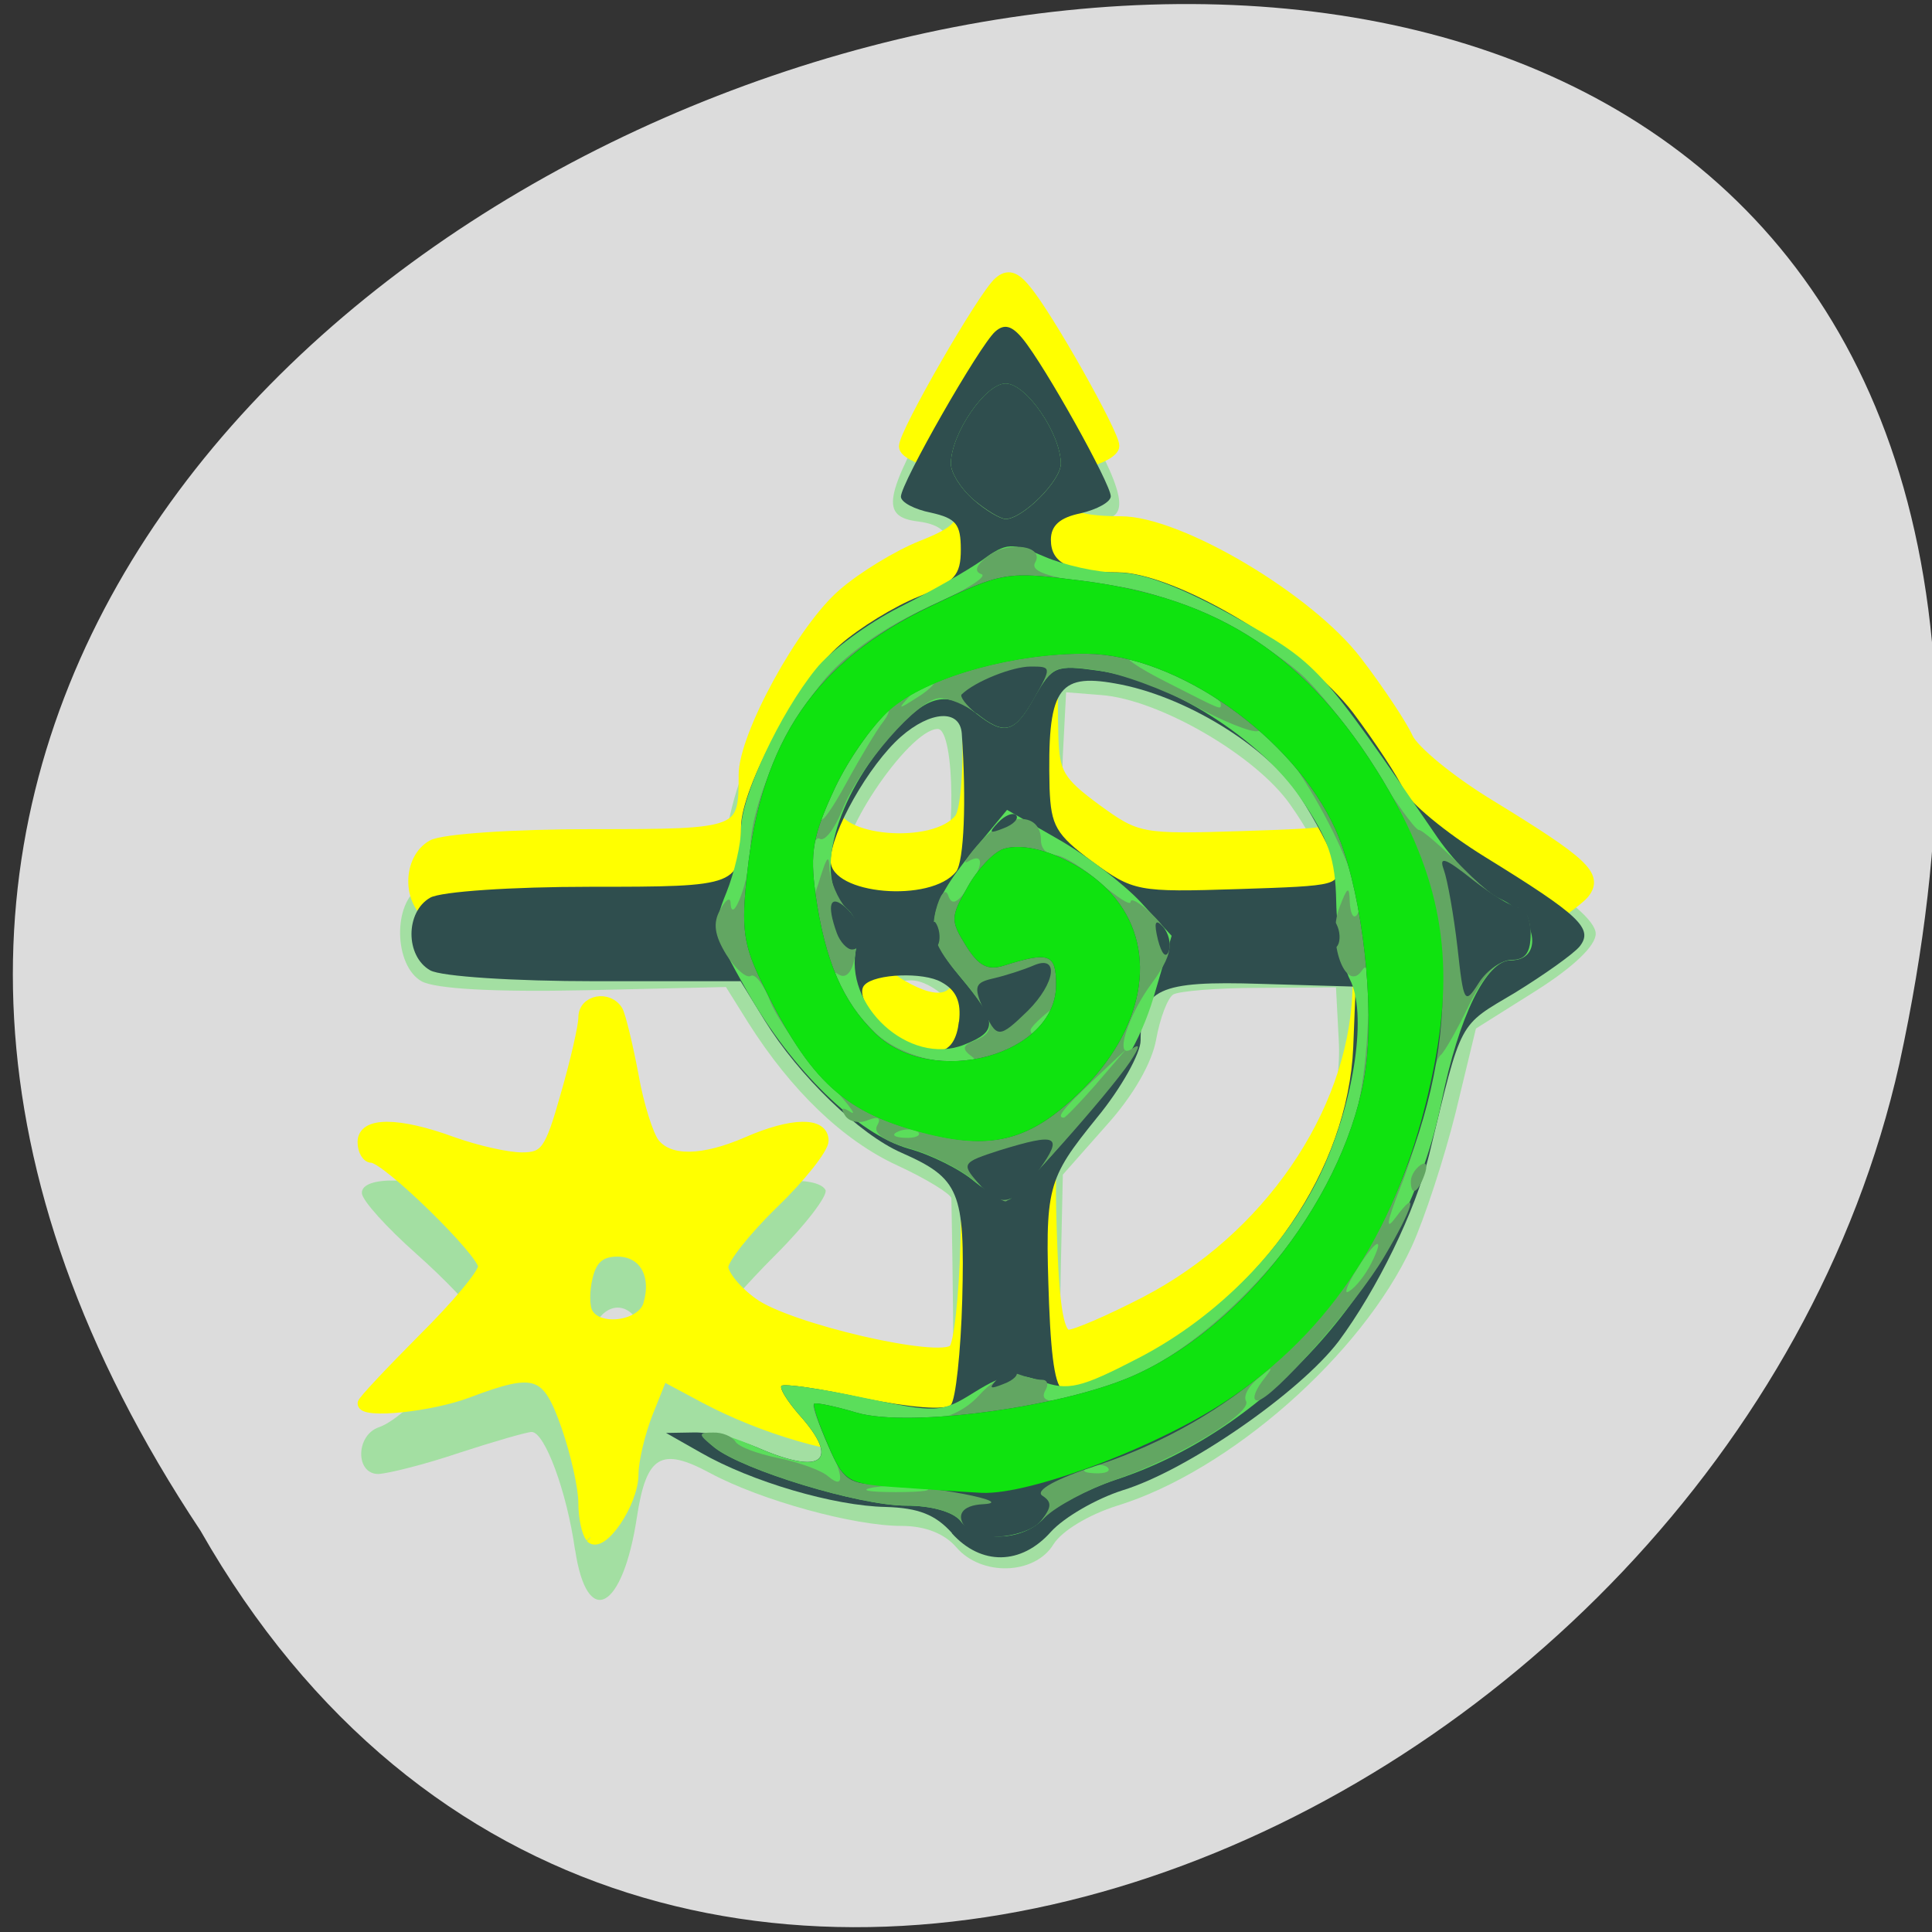 <svg xmlns="http://www.w3.org/2000/svg" viewBox="0 0 16 16"><rect x="0" y="0" width="16" height="16" fill="#333333" stroke="none"/><g style="fill:#dcdcdc"><path d="m 1.66 12.676 c -7.961 -11.973 17.434 -19.348 14.07 -3.867 c -1.434 6.395 -10.418 10.277 -14.07 3.867"/><path d="m 8.207 3.398 c 0.008 0 0.02 0 0.027 0 c 0.09 0.004 0.176 0.043 0.223 0.105 l 2.598 3.566 c 0.047 0.066 0.047 0.152 0 0.215 c -0.047 0.066 -0.141 0.109 -0.234 0.109 h -1.449 v 4.055 c 0 0.27 -0.219 0.488 -0.492 0.488 h -1.32 c -0.27 0 -0.492 -0.219 -0.492 -0.488 v -4.055 h -1.445 c -0.094 0 -0.188 -0.043 -0.234 -0.109 c -0.047 -0.062 -0.051 -0.148 0 -0.215 l 1.297 -1.781 l 1.301 -1.785 c 0.043 -0.062 0.133 -0.105 0.223 -0.105"/><path d="m 8.207 3.398 c 0.012 0 0.02 0 0.027 0 c 0.09 0.004 0.176 0.047 0.223 0.109 l 1.297 1.781 l 1.301 1.781 c 0.047 0.066 0.047 0.152 0 0.215 c -0.047 0.066 -0.141 0.109 -0.234 0.109 h -1.449 v 4.055 c 0 0.27 -0.219 0.488 -0.488 0.488 h -0.676"/></g><path d="m 4.762 12.836 c -0.066 -0.477 -0.25 -0.977 -0.359 -0.977 c -0.039 0 -0.309 0.078 -0.598 0.172 c -0.289 0.098 -0.59 0.172 -0.672 0.176 c -0.191 0 -0.188 -0.32 0.004 -0.387 c 0.25 -0.082 0.859 -0.785 0.801 -0.922 c -0.031 -0.07 -0.25 -0.301 -0.492 -0.516 c -0.242 -0.215 -0.445 -0.438 -0.449 -0.5 c -0.008 -0.152 0.484 -0.137 0.859 0.027 c 0.477 0.207 0.633 0.145 0.758 -0.309 c 0.062 -0.215 0.113 -0.473 0.113 -0.574 c 0 -0.102 0.055 -0.23 0.121 -0.289 c 0.152 -0.133 0.34 0.152 0.422 0.645 c 0.113 0.664 0.32 0.801 0.785 0.523 c 0.23 -0.141 0.711 -0.172 0.781 -0.051 c 0.023 0.043 -0.16 0.285 -0.41 0.535 c -0.25 0.25 -0.457 0.488 -0.457 0.531 c 0 0.148 0.516 0.395 1.059 0.5 c 0.879 0.176 0.875 0.176 0.863 -0.691 c -0.004 -0.406 -0.012 -0.766 -0.012 -0.805 c -0.004 -0.035 -0.203 -0.16 -0.449 -0.273 c -0.449 -0.207 -0.875 -0.617 -1.23 -1.176 l -0.188 -0.301 l -1.172 0.027 c -0.75 0.016 -1.234 -0.012 -1.348 -0.074 c -0.23 -0.129 -0.242 -0.652 -0.012 -0.781 c 0.09 -0.051 0.68 -0.09 1.32 -0.09 h 1.164 l 0.047 -0.324 c 0.133 -0.848 0.676 -1.629 1.414 -2.027 c 0.473 -0.258 0.562 -0.539 0.18 -0.586 c -0.316 -0.039 -0.289 -0.199 0.176 -1.016 c 0.266 -0.461 0.449 -0.691 0.551 -0.691 c 0.102 0 0.281 0.23 0.547 0.691 c 0.457 0.801 0.496 1 0.203 1 c -0.242 0 -0.363 0.164 -0.203 0.27 c 0.062 0.043 0.254 0.078 0.426 0.078 c 0.398 0 1.324 0.488 1.73 0.906 c 0.168 0.176 0.422 0.512 0.57 0.75 c 0.207 0.336 0.418 0.527 0.938 0.852 c 0.449 0.277 0.672 0.469 0.672 0.574 c 0 0.098 -0.18 0.273 -0.496 0.473 l -0.496 0.312 l -0.168 0.695 c -0.094 0.379 -0.258 0.879 -0.363 1.109 c -0.414 0.898 -1.512 1.863 -2.441 2.148 c -0.234 0.074 -0.457 0.207 -0.527 0.32 c -0.156 0.254 -0.598 0.266 -0.805 0.023 c -0.098 -0.113 -0.258 -0.176 -0.453 -0.176 c -0.395 0 -1.164 -0.211 -1.586 -0.438 c -0.406 -0.219 -0.527 -0.145 -0.605 0.363 c -0.117 0.777 -0.414 0.934 -0.512 0.273 m 0.5 -1.551 c 0.098 -0.105 0.109 -0.176 0.039 -0.309 c -0.168 -0.332 -0.508 -0.043 -0.375 0.32 c 0.059 0.16 0.172 0.156 0.336 -0.012 m 4.285 -0.227 c 0.902 -0.504 1.59 -1.59 1.539 -2.441 l -0.023 -0.438 l -0.633 0.004 c -0.348 0 -0.668 0.027 -0.715 0.055 c -0.047 0.031 -0.109 0.195 -0.141 0.371 c -0.035 0.195 -0.188 0.465 -0.414 0.715 l -0.359 0.406 l -0.016 0.734 c -0.008 0.406 -0.012 0.77 -0.008 0.805 c 0.016 0.133 0.289 0.059 0.77 -0.211 m -1.637 -2.582 c 0.066 -0.113 -0.184 -0.355 -0.367 -0.355 c -0.227 0 -0.297 0.184 -0.121 0.316 c 0.176 0.137 0.422 0.156 0.488 0.039 m -0.137 -1.242 c 0.145 -0.148 0.137 -1.195 -0.008 -1.195 c -0.246 0 -0.895 0.98 -0.746 1.129 c 0.039 0.039 0.18 0.086 0.316 0.109 c 0.137 0.02 0.27 0.043 0.293 0.051 c 0.027 0.004 0.09 -0.035 0.145 -0.094 m 3.164 -0.105 c 0 -0.055 -0.113 -0.266 -0.254 -0.465 c -0.285 -0.406 -1.086 -0.871 -1.566 -0.906 l -0.289 -0.023 l -0.027 0.523 c -0.02 0.504 -0.012 0.531 0.25 0.738 c 0.227 0.176 0.398 0.223 0.977 0.258 c 0.777 0.047 0.91 0.031 0.91 -0.121" style="fill:#a3dfa2"/><path d="m 94.59 987.472 c -0.377 -0.407 -0.708 -1.897 -0.708 -3.298 c 0 -1.446 -0.755 -4.743 -1.698 -7.363 c -1.934 -5.331 -3.019 -5.737 -9.812 -3.253 c -3.727 1.355 -10.52 2.033 -10.52 1.039 c 0 -0.226 2.736 -3.027 5.991 -6.189 c 3.302 -3.162 6.038 -6.279 6.038 -7.002 c 0 -1.355 -9.671 -10.48 -11.133 -10.48 c -0.472 0 -0.896 -0.678 -0.896 -1.491 c 0 -1.942 3.538 -1.942 9.011 0 c 2.359 0.813 5.425 1.491 6.888 1.491 c 2.312 0 2.783 -0.632 4.34 -5.963 c 0.991 -3.298 1.793 -6.686 1.793 -7.544 c 0 -1.671 2.5 -2.123 3.444 -0.632 c 0.283 0.497 0.991 3.298 1.557 6.189 c 0.519 2.891 1.51 5.873 2.123 6.595 c 1.462 1.762 4.765 1.717 9.199 -0.136 c 4.482 -1.897 7.642 -1.942 7.642 -0.136 c 0 0.723 -2.217 3.478 -5.001 6.053 c -2.736 2.575 -5.001 5.331 -5.001 6.098 c 0 0.768 1.321 2.349 2.972 3.478 c 3.397 2.439 18.681 5.873 20.002 4.472 c 0.519 -0.497 1.038 -5.059 1.179 -10.119 c 0.283 -10.3 -0.283 -11.565 -6.038 -13.959 c -4.246 -1.807 -10.331 -7.454 -13.728 -12.739 l -2.406 -3.749 h -14.53 c -8.114 0 -15.426 -0.452 -16.511 -1.039 c -2.5 -1.355 -2.5 -5.602 0 -6.957 c 1.085 -0.587 8.209 -1.039 15.898 -1.039 c 15.096 0 15.19 -0.045 15.19 -5.737 c 0 -3.749 5.85 -14.094 9.907 -17.437 c 1.934 -1.626 5.472 -3.704 7.831 -4.608 c 3.633 -1.4 4.246 -2.033 4.246 -4.517 c 0 -2.439 -0.472 -2.981 -2.972 -3.478 c -1.651 -0.361 -3.019 -1.039 -3.019 -1.581 c 0 -1.31 7.878 -14.501 9.435 -15.811 c 0.896 -0.768 1.651 -0.587 2.736 0.723 c 2.217 2.53 8.822 13.868 8.822 15.043 c 0 0.542 -1.368 1.265 -2.972 1.626 c -2.123 0.407 -3.019 1.175 -3.019 2.53 c 0 2.259 1.84 3.117 6.652 3.117 c 5.85 0 18.823 7.454 23.588 13.507 c 2.217 2.801 4.482 6.098 5.048 7.318 c 0.566 1.22 4.199 4.111 8.114 6.415 c 9.482 5.602 10.898 6.866 9.482 8.583 c -0.613 0.723 -3.538 2.71 -6.463 4.427 c -4.387 2.485 -5.567 3.749 -6.322 6.776 c -0.519 2.033 -1.51 5.737 -2.123 8.222 c -1.51 5.873 -5.236 13.326 -9.199 18.386 c -3.916 4.924 -15.143 12.378 -21.606 14.275 c -2.642 0.813 -5.85 2.575 -7.171 3.975 c -2.972 3.207 -6.982 3.253 -9.907 0.136 c -1.651 -1.762 -3.349 -2.394 -6.652 -2.485 c -5.236 -0.09 -12.454 -2.123 -18.304 -5.105 l -4.199 -2.168 l -1.462 3.524 c -0.802 1.942 -1.462 4.653 -1.462 5.963 c 0 2.756 -3.161 7.228 -4.293 6.098 m 55.384 -22.722 c 12.124 -6.098 20.616 -17.979 21.135 -29.679 l 0.236 -5.782 l -9.482 -0.271 c -10.237 -0.316 -11.983 0.452 -11.983 5.421 c 0 1.22 -1.981 4.563 -4.434 7.409 c -5.001 5.918 -5.189 6.595 -4.765 17.844 c 0.236 5.827 0.708 8.267 1.604 8.267 c 0.708 0 4.151 -1.446 7.69 -3.207 m -49.629 0.316 c 0.896 -2.891 -0.425 -5.15 -3.066 -5.15 c -1.698 0 -2.547 0.723 -2.972 2.485 c -0.33 1.31 -0.33 2.891 0.047 3.478 c 1.085 1.807 5.331 1.22 5.991 -0.813 m 31.324 -32.435 c 0.236 -1.897 -0.283 -3.027 -1.698 -3.795 c -1.84 -0.994 -6.699 -0.813 -7.737 0.271 c -0.944 0.903 1.038 3.885 3.491 5.195 c 3.68 2.033 5.567 1.491 5.944 -1.671 m -0.283 -14.365 c 0.802 -0.994 1.085 -6.821 0.566 -13.236 c -0.189 -2.349 -3.114 -2.168 -6.086 0.316 c -3.208 2.71 -6.982 9.17 -6.982 11.881 c 0 3.253 10.001 4.066 12.501 1.039 m 37.882 -0.858 c -0.377 -1.175 -1.981 -4.111 -3.585 -6.46 c -3.255 -4.743 -11.511 -9.577 -18.398 -10.706 c -5.803 -0.994 -6.793 0.587 -6.51 10.029 c 0.094 3.614 0.613 4.427 4.293 7.047 c 4.057 2.846 4.434 2.936 14.53 2.62 c 10.143 -0.316 10.331 -0.361 9.671 -2.53" transform="matrix(0.083 0 0 0.086 -2.961 -72.193)" style="fill:#ff0;stroke:#ff0"/><path d="m 7.883 12.695 c -0.137 -0.152 -0.277 -0.207 -0.547 -0.215 c -0.43 -0.008 -1.117 -0.211 -1.531 -0.449 l -0.289 -0.164 l 0.23 -0.004 c 0.125 -0.004 0.363 0.055 0.527 0.125 c 0.535 0.234 0.691 0.113 0.344 -0.273 c -0.098 -0.113 -0.164 -0.219 -0.145 -0.238 c 0.02 -0.02 0.328 0.023 0.68 0.102 c 0.383 0.078 0.676 0.102 0.723 0.055 c 0.039 -0.043 0.082 -0.438 0.094 -0.875 c 0.023 -0.891 -0.023 -1 -0.5 -1.211 c -0.352 -0.152 -0.855 -0.641 -1.137 -1.098 l -0.199 -0.324 h -1.203 c -0.672 0 -1.277 -0.039 -1.367 -0.09 c -0.207 -0.117 -0.207 -0.484 0 -0.602 c 0.09 -0.051 0.68 -0.09 1.316 -0.09 c 1.25 0 1.258 -0.004 1.258 -0.496 c 0 -0.324 0.484 -1.219 0.82 -1.508 c 0.16 -0.141 0.453 -0.32 0.648 -0.398 c 0.301 -0.121 0.352 -0.176 0.352 -0.391 c 0 -0.211 -0.039 -0.258 -0.246 -0.305 c -0.137 -0.027 -0.25 -0.086 -0.25 -0.133 c 0 -0.113 0.652 -1.254 0.781 -1.367 c 0.074 -0.066 0.137 -0.051 0.227 0.059 c 0.184 0.223 0.73 1.203 0.73 1.305 c 0 0.047 -0.113 0.109 -0.25 0.141 c -0.172 0.035 -0.246 0.102 -0.246 0.219 c 0 0.195 0.152 0.27 0.551 0.27 c 0.484 0 1.559 0.645 1.953 1.164 c 0.184 0.246 0.371 0.531 0.418 0.637 c 0.047 0.105 0.348 0.355 0.672 0.555 c 0.785 0.484 0.902 0.594 0.785 0.742 c -0.051 0.062 -0.293 0.234 -0.535 0.383 c -0.473 0.281 -0.438 0.211 -0.711 1.34 c -0.113 0.469 -0.434 1.121 -0.75 1.547 c -0.324 0.426 -1.254 1.07 -1.789 1.234 c -0.219 0.07 -0.484 0.223 -0.594 0.344 c -0.246 0.277 -0.578 0.281 -0.82 0.012 m 1.574 -1.461 c 1.004 -0.527 1.707 -1.555 1.75 -2.566 l 0.02 -0.5 l -0.785 -0.023 c -0.848 -0.027 -0.996 0.039 -0.996 0.469 c 0 0.105 -0.16 0.395 -0.363 0.641 c -0.414 0.512 -0.43 0.57 -0.395 1.543 c 0.02 0.504 0.059 0.715 0.133 0.715 c 0.055 0 0.344 -0.125 0.633 -0.277 m -1.512 -2.777 c 0.02 -0.164 -0.023 -0.262 -0.145 -0.328 c -0.148 -0.086 -0.551 -0.07 -0.637 0.023 c -0.078 0.078 0.086 0.336 0.289 0.449 c 0.301 0.176 0.461 0.129 0.492 -0.145 m -0.023 -1.242 c 0.066 -0.086 0.086 -0.59 0.047 -1.145 c -0.016 -0.203 -0.258 -0.188 -0.504 0.027 c -0.266 0.234 -0.582 0.793 -0.582 1.027 c 0 0.281 0.832 0.352 1.039 0.09 m 3.137 -0.07 c -0.031 -0.105 -0.164 -0.359 -0.297 -0.562 c -0.27 -0.41 -0.953 -0.828 -1.523 -0.926 c -0.48 -0.086 -0.562 0.051 -0.543 0.867 c 0.012 0.312 0.051 0.383 0.355 0.609 c 0.34 0.246 0.371 0.254 1.207 0.227 c 0.84 -0.027 0.855 -0.031 0.801 -0.215" style="fill:#2f4e4e"/><path d="M 7.957 12.598 C 7.895 12.52 7.715 12.469 7.504 12.469 C 7.117 12.469 6.156 12.176 5.918 11.988 C 5.711 11.824 5.895 11.824 6.273 11.988 C 6.809 12.223 6.965 12.102 6.617 11.715 C 6.52 11.602 6.453 11.496 6.473 11.477 C 6.492 11.457 6.797 11.5 7.145 11.574 C 7.762 11.703 7.793 11.703 8.074 11.527 C 8.32 11.375 8.41 11.363 8.621 11.438 C 8.844 11.52 8.949 11.496 9.43 11.246 C 10.094 10.902 10.668 10.312 10.957 9.676 C 11.223 9.086 11.32 8.387 11.18 8.113 C 11.121 8 11.07 7.711 11.066 7.469 C 11.059 7.113 11.004 6.949 10.77 6.609 C 10.434 6.113 9.676 5.637 9.102 5.555 C 8.742 5.504 8.715 5.516 8.57 5.77 C 8.402 6.074 8.32 6.094 8.086 5.91 C 7.844 5.715 7.684 5.754 7.402 6.062 C 6.914 6.605 6.73 7.281 7.012 7.523 C 7.094 7.594 7.121 7.711 7.094 7.84 C 6.977 8.324 7.531 8.832 7.984 8.652 C 8.27 8.539 8.262 8.461 7.949 8.086 C 7.641 7.719 7.66 7.531 8.062 7.043 L 8.34 6.707 L 8.762 6.949 C 8.996 7.082 9.301 7.316 9.445 7.469 L 9.703 7.75 L 9.555 8.254 C 9.445 8.621 9.273 8.91 8.914 9.332 C 8.645 9.648 8.395 9.918 8.359 9.934 C 8.32 9.949 8.191 9.883 8.07 9.785 C 7.953 9.684 7.707 9.562 7.523 9.512 C 7.102 9.391 6.559 8.863 6.188 8.211 C 5.906 7.711 5.898 7.684 6.016 7.391 C 6.082 7.227 6.137 6.988 6.137 6.867 C 6.137 6.598 6.457 5.91 6.758 5.539 C 6.875 5.391 7.184 5.164 7.445 5.031 C 7.703 4.902 8.016 4.723 8.137 4.637 C 8.336 4.492 8.379 4.492 8.648 4.609 C 8.812 4.68 9.086 4.742 9.258 4.742 C 9.469 4.742 9.793 4.867 10.234 5.113 C 10.918 5.496 10.926 5.504 11.906 6.938 C 12.055 7.152 12.285 7.379 12.426 7.445 C 12.727 7.582 12.789 7.953 12.512 7.953 C 12.309 7.953 12.082 8.414 11.938 9.125 C 11.645 10.562 10.562 11.82 9.242 12.254 C 8.996 12.336 8.73 12.477 8.652 12.566 C 8.484 12.762 8.102 12.781 7.957 12.598 Z M 8.062 4.137 C 7.957 4.047 7.875 3.914 7.875 3.84 C 7.875 3.594 8.16 3.176 8.328 3.176 C 8.5 3.176 8.785 3.594 8.785 3.84 C 8.785 3.98 8.469 4.297 8.328 4.297 C 8.285 4.297 8.164 4.227 8.062 4.137 Z M 8.062 4.137 " style="fill:#5bde5b"/><path d="m 7.957 12.598 c -0.062 -0.078 -0.242 -0.129 -0.453 -0.129 c -0.387 0 -1.348 -0.293 -1.586 -0.48 c -0.137 -0.109 -0.141 -0.125 -0.016 -0.125 c 0.078 -0.004 0.16 0.031 0.188 0.074 c 0.023 0.043 0.184 0.102 0.355 0.137 c 0.172 0.035 0.359 0.102 0.414 0.152 c 0.141 0.117 0.129 -0.008 -0.023 -0.316 c -0.066 -0.137 -0.109 -0.262 -0.098 -0.281 c 0.016 -0.016 0.156 0.012 0.312 0.059 c 0.496 0.148 0.844 0.102 1.062 -0.137 c 0.109 -0.121 0.254 -0.199 0.32 -0.172 c 0.062 0.023 0.152 0.047 0.199 0.047 c 0.043 0 0.055 0.039 0.027 0.086 c -0.102 0.176 0.359 0.078 0.848 -0.176 c 0.59 -0.309 1.242 -1 1.555 -1.645 c 0.16 -0.34 0.23 -0.637 0.262 -1.121 c 0.027 -0.461 0.016 -0.625 -0.043 -0.535 c -0.133 0.199 -0.293 -0.242 -0.188 -0.52 c 0.066 -0.172 0.082 -0.184 0.086 -0.051 c 0.004 0.094 0.027 0.145 0.055 0.117 c 0.156 -0.164 -0.602 -1.57 -0.82 -1.527 c -0.055 0.012 -0.293 -0.086 -0.531 -0.215 c -0.242 -0.129 -0.598 -0.262 -0.797 -0.289 c -0.34 -0.047 -0.371 -0.035 -0.516 0.219 c -0.168 0.301 -0.25 0.324 -0.484 0.137 c -0.09 -0.07 -0.223 -0.125 -0.301 -0.125 c -0.176 0 -0.668 0.562 -0.812 0.934 c -0.062 0.152 -0.145 0.258 -0.184 0.23 c -0.039 -0.023 -0.07 0.082 -0.066 0.242 c 0.008 0.27 0.012 0.273 0.074 0.07 c 0.055 -0.172 0.07 -0.184 0.074 -0.051 c 0.008 0.09 0.066 0.234 0.137 0.316 c 0.141 0.16 0.086 0.641 -0.062 0.547 c -0.145 -0.094 0.074 0.258 0.293 0.473 c 0.125 0.125 0.348 0.223 0.566 0.246 c 0.238 0.031 0.32 0.016 0.25 -0.035 c -0.09 -0.066 -0.086 -0.094 0.02 -0.137 c 0.191 -0.074 0.164 -0.188 -0.125 -0.531 c -0.211 -0.25 -0.246 -0.352 -0.199 -0.547 c 0.035 -0.133 0.078 -0.188 0.102 -0.125 c 0.027 0.082 0.07 0.07 0.152 -0.043 c 0.145 -0.199 0.148 -0.316 0.016 -0.238 c -0.059 0.035 -0.008 -0.043 0.109 -0.172 c 0.219 -0.238 0.492 -0.238 0.492 0 c 0 0.066 0.051 0.121 0.117 0.121 c 0.062 0 0.23 0.102 0.371 0.227 c 0.141 0.121 0.254 0.195 0.254 0.16 c 0 -0.035 0.074 0.004 0.168 0.094 c 0.203 0.191 0.207 0.309 0.012 0.574 c -0.203 0.27 -0.32 0.645 -0.172 0.551 c 0.074 -0.051 0.07 -0.02 -0.012 0.105 c -0.188 0.277 -0.973 1.156 -1.031 1.156 c -0.031 0 -0.148 -0.078 -0.266 -0.176 c -0.117 -0.094 -0.355 -0.215 -0.531 -0.262 c -0.207 -0.059 -0.305 -0.129 -0.266 -0.191 c 0.035 -0.062 0.008 -0.078 -0.078 -0.043 c -0.074 0.031 -0.16 0.012 -0.191 -0.043 c -0.039 -0.059 -0.02 -0.07 0.051 -0.023 c 0.059 0.035 -0.043 -0.094 -0.227 -0.293 c -0.184 -0.195 -0.379 -0.477 -0.438 -0.617 c -0.055 -0.145 -0.129 -0.242 -0.164 -0.219 c -0.035 0.023 -0.129 -0.059 -0.203 -0.176 c -0.098 -0.16 -0.113 -0.262 -0.051 -0.371 c 0.043 -0.082 0.082 -0.109 0.086 -0.062 c 0.008 0.215 0.164 -0.203 0.164 -0.445 c 0.004 -0.375 0.293 -1.027 0.633 -1.422 c 0.176 -0.203 0.496 -0.422 0.832 -0.574 c 0.301 -0.133 0.504 -0.258 0.449 -0.277 c -0.066 -0.023 -0.043 -0.078 0.062 -0.156 c 0.168 -0.121 0.461 -0.078 0.383 0.059 c -0.047 0.082 0.133 0.133 0.68 0.199 c 0.418 0.047 1.152 0.398 1.523 0.727 c 0.148 0.133 0.418 0.473 0.594 0.762 c 0.176 0.285 0.348 0.523 0.379 0.527 c 0.031 0 0.199 0.148 0.375 0.324 c 0.172 0.176 0.367 0.32 0.434 0.32 c 0.07 0 0.117 0.086 0.117 0.219 c 0 0.156 -0.043 0.215 -0.164 0.215 c -0.109 0 -0.223 0.125 -0.344 0.371 c -0.098 0.203 -0.203 0.387 -0.234 0.414 c -0.035 0.023 -0.086 0.191 -0.121 0.371 c -0.031 0.18 -0.129 0.512 -0.219 0.738 c -0.109 0.277 -0.121 0.355 -0.035 0.238 c 0.199 -0.266 0.145 -0.078 -0.094 0.324 c -0.238 0.402 -0.934 1.191 -1.051 1.191 c -0.043 0 -0.027 -0.066 0.035 -0.152 c 0.105 -0.137 0.102 -0.141 -0.027 -0.031 c -0.082 0.062 -0.125 0.148 -0.102 0.188 c 0.055 0.098 -0.566 0.473 -1.082 0.652 c -0.227 0.078 -0.488 0.219 -0.582 0.309 c -0.207 0.199 -0.559 0.215 -0.699 0.035 m -0.309 -0.277 c -0.102 -0.023 -0.289 -0.023 -0.414 -0.004 c -0.125 0.023 -0.043 0.039 0.184 0.039 c 0.23 0 0.332 -0.016 0.23 -0.035 m 1.527 -0.168 c -0.027 -0.027 -0.098 -0.031 -0.156 -0.004 c -0.066 0.027 -0.047 0.047 0.047 0.051 c 0.09 0.004 0.137 -0.016 0.109 -0.047 m 2.18 -1.688 c 0.125 -0.246 0.039 -0.207 -0.125 0.059 c -0.078 0.125 -0.102 0.203 -0.055 0.168 c 0.051 -0.031 0.133 -0.133 0.18 -0.227 m -3.75 -1.09 c -0.031 -0.027 -0.102 -0.031 -0.16 -0.008 c -0.066 0.027 -0.047 0.051 0.051 0.055 c 0.086 0.004 0.137 -0.02 0.109 -0.047 m 1.477 -0.402 l 0.242 -0.281 l -0.27 0.254 c -0.25 0.238 -0.309 0.309 -0.242 0.309 c 0.012 0 0.133 -0.125 0.27 -0.281 m -0.367 -0.566 c 0.102 -0.137 0.098 -0.141 -0.031 -0.031 c -0.082 0.066 -0.148 0.133 -0.148 0.152 c 0 0.07 0.07 0.023 0.18 -0.121 m -1.402 -2.43 c 0.047 -0.062 0.062 -0.109 0.031 -0.109 c -0.07 0 -0.547 0.789 -0.543 0.906 c 0 0.051 0.094 -0.082 0.211 -0.297 c 0.117 -0.215 0.254 -0.441 0.301 -0.5 m 0.434 -0.363 c -0.023 -0.02 -0.105 0.031 -0.184 0.117 c -0.137 0.148 -0.137 0.152 0.039 0.039 c 0.102 -0.062 0.164 -0.133 0.145 -0.156 m 2.363 0.211 c 0 -0.062 -0.641 -0.391 -0.762 -0.391 c -0.059 0 0.078 0.094 0.309 0.211 c 0.484 0.246 0.453 0.234 0.453 0.18 m 1.574 3.957 c 0 -0.047 0.035 -0.105 0.082 -0.137 c 0.047 -0.031 0.059 0.004 0.031 0.082 c -0.055 0.152 -0.113 0.18 -0.113 0.055 m -3.621 -5.645 c -0.105 -0.09 -0.188 -0.223 -0.188 -0.297 c 0 -0.246 0.285 -0.664 0.453 -0.664 c 0.172 0 0.457 0.418 0.457 0.664 c 0 0.141 -0.316 0.457 -0.457 0.457 c -0.043 0 -0.164 -0.07 -0.266 -0.16" style="fill:#62a662"/><path d="M 8.012 12.668 C 7.906 12.555 7.961 12.465 8.145 12.457 C 8.426 12.441 7.719 12.305 7.332 12.297 C 7.027 12.293 6.984 12.262 6.859 11.973 C 6.781 11.797 6.73 11.641 6.742 11.625 C 6.754 11.613 6.914 11.645 7.094 11.699 C 7.535 11.828 8.848 11.648 9.426 11.375 C 10.375 10.934 11.223 9.762 11.32 8.762 C 11.375 8.172 11.258 7.305 11.059 6.867 C 10.711 6.102 9.75 5.422 9 5.414 C 8.414 5.406 7.727 5.594 7.402 5.848 C 7.254 5.965 7.035 6.27 6.914 6.527 C 6.73 6.922 6.707 7.059 6.754 7.406 C 6.832 7.957 6.98 8.297 7.25 8.559 C 7.723 9.016 8.746 8.742 8.746 8.156 C 8.746 7.898 8.688 7.879 8.316 7.996 C 8.18 8.039 8.105 8 8 7.832 C 7.871 7.625 7.871 7.594 8.012 7.348 C 8.094 7.199 8.227 7.059 8.309 7.031 C 8.547 6.953 9.012 7.156 9.238 7.441 C 9.594 7.883 9.473 8.531 8.941 9.047 C 8.539 9.438 8.227 9.523 7.695 9.391 C 6.996 9.223 6.711 8.961 6.309 8.137 C 6.156 7.824 6.137 7.688 6.188 7.23 C 6.305 6.133 6.758 5.473 7.703 5.02 C 8.305 4.734 8.332 4.73 8.957 4.809 C 10.102 4.953 10.832 5.438 11.449 6.457 C 12.09 7.516 12.113 8.668 11.516 9.988 C 11.059 11 10.191 11.766 9.094 12.133 C 8.746 12.246 8.566 12.344 8.633 12.387 C 8.711 12.438 8.711 12.48 8.625 12.59 C 8.52 12.727 8.117 12.777 8.012 12.668 Z M 8.266 11.414 C 8.324 11.355 8.391 11.328 8.414 11.355 C 8.441 11.383 8.395 11.43 8.312 11.461 C 8.195 11.508 8.184 11.5 8.266 11.414 Z M 8.094 9.789 C 7.961 9.637 7.973 9.625 8.277 9.527 C 8.758 9.379 8.809 9.402 8.605 9.688 C 8.395 9.988 8.285 10.012 8.094 9.789 Z M 8.141 8.352 C 8.062 8.168 8.074 8.137 8.23 8.102 C 8.332 8.078 8.477 8.031 8.559 7.996 C 8.773 7.902 8.742 8.141 8.512 8.371 C 8.27 8.605 8.254 8.605 8.141 8.352 Z M 12.07 7.844 C 12.039 7.578 11.988 7.289 11.957 7.203 C 11.914 7.086 11.969 7.105 12.195 7.285 C 12.355 7.41 12.527 7.516 12.582 7.516 C 12.633 7.516 12.676 7.613 12.676 7.734 C 12.676 7.887 12.633 7.949 12.52 7.949 C 12.438 7.949 12.312 8.035 12.246 8.141 C 12.129 8.324 12.121 8.309 12.07 7.844 Z M 9.59 7.785 C 9.555 7.641 9.566 7.605 9.629 7.672 C 9.676 7.723 9.699 7.812 9.68 7.875 C 9.656 7.941 9.621 7.902 9.59 7.785 Z M 6.93 7.727 C 6.844 7.488 6.875 7.402 7.004 7.516 C 7.141 7.633 7.176 7.863 7.055 7.863 C 7.016 7.863 6.957 7.801 6.93 7.727 Z M 7.715 7.727 C 7.719 7.625 7.738 7.605 7.766 7.676 C 7.789 7.738 7.785 7.812 7.758 7.84 C 7.73 7.871 7.711 7.816 7.715 7.727 Z M 11.027 7.727 C 11.031 7.625 11.051 7.605 11.078 7.676 C 11.102 7.738 11.098 7.812 11.07 7.84 C 11.043 7.871 11.023 7.816 11.027 7.727 Z M 8.266 6.812 C 8.324 6.75 8.391 6.727 8.414 6.75 C 8.441 6.777 8.395 6.828 8.312 6.859 C 8.195 6.906 8.184 6.898 8.266 6.812 Z M 8.086 5.91 C 8 5.84 7.945 5.766 7.965 5.75 C 8.078 5.641 8.387 5.52 8.535 5.52 C 8.707 5.52 8.711 5.523 8.566 5.781 C 8.402 6.07 8.32 6.094 8.086 5.906 Z M 8.062 4.137 C 7.957 4.047 7.875 3.914 7.875 3.84 C 7.875 3.594 8.16 3.176 8.328 3.176 C 8.5 3.176 8.785 3.594 8.785 3.84 C 8.785 3.98 8.469 4.297 8.328 4.297 C 8.285 4.297 8.164 4.223 8.062 4.137 Z M 8.062 4.137 " style="fill:#2f4e4e"/><path d="M 7.414 12.316 C 7.023 12.289 6.984 12.266 6.859 11.969 C 6.781 11.793 6.73 11.641 6.742 11.625 C 6.754 11.613 6.914 11.645 7.094 11.699 C 7.535 11.828 8.848 11.648 9.426 11.375 C 10.375 10.934 11.223 9.762 11.32 8.762 C 11.375 8.172 11.258 7.305 11.059 6.867 C 10.711 6.102 9.75 5.422 9 5.414 C 8.414 5.41 7.727 5.594 7.402 5.852 C 7.254 5.965 7.035 6.27 6.914 6.527 C 6.73 6.922 6.707 7.059 6.754 7.406 C 6.832 7.957 6.98 8.297 7.25 8.559 C 7.723 9.016 8.746 8.742 8.746 8.156 C 8.746 7.898 8.688 7.879 8.316 7.996 C 8.18 8.039 8.105 8 8 7.832 C 7.871 7.625 7.871 7.594 8.012 7.348 C 8.094 7.199 8.227 7.059 8.309 7.031 C 8.547 6.953 9.012 7.156 9.238 7.441 C 9.594 7.883 9.473 8.531 8.941 9.047 C 8.539 9.438 8.227 9.523 7.695 9.395 C 6.996 9.223 6.711 8.965 6.309 8.137 C 6.156 7.824 6.137 7.688 6.188 7.23 C 6.305 6.133 6.758 5.473 7.703 5.023 C 8.305 4.734 8.332 4.73 8.957 4.809 C 10.102 4.953 10.832 5.438 11.449 6.457 C 11.93 7.254 12.051 7.922 11.879 8.816 C 11.637 10.062 11.102 10.949 10.215 11.562 C 9.645 11.961 8.535 12.383 8.129 12.363 C 7.965 12.355 7.645 12.332 7.414 12.316 Z M 7.414 12.316 " style="fill:#0fe30f"/></svg>